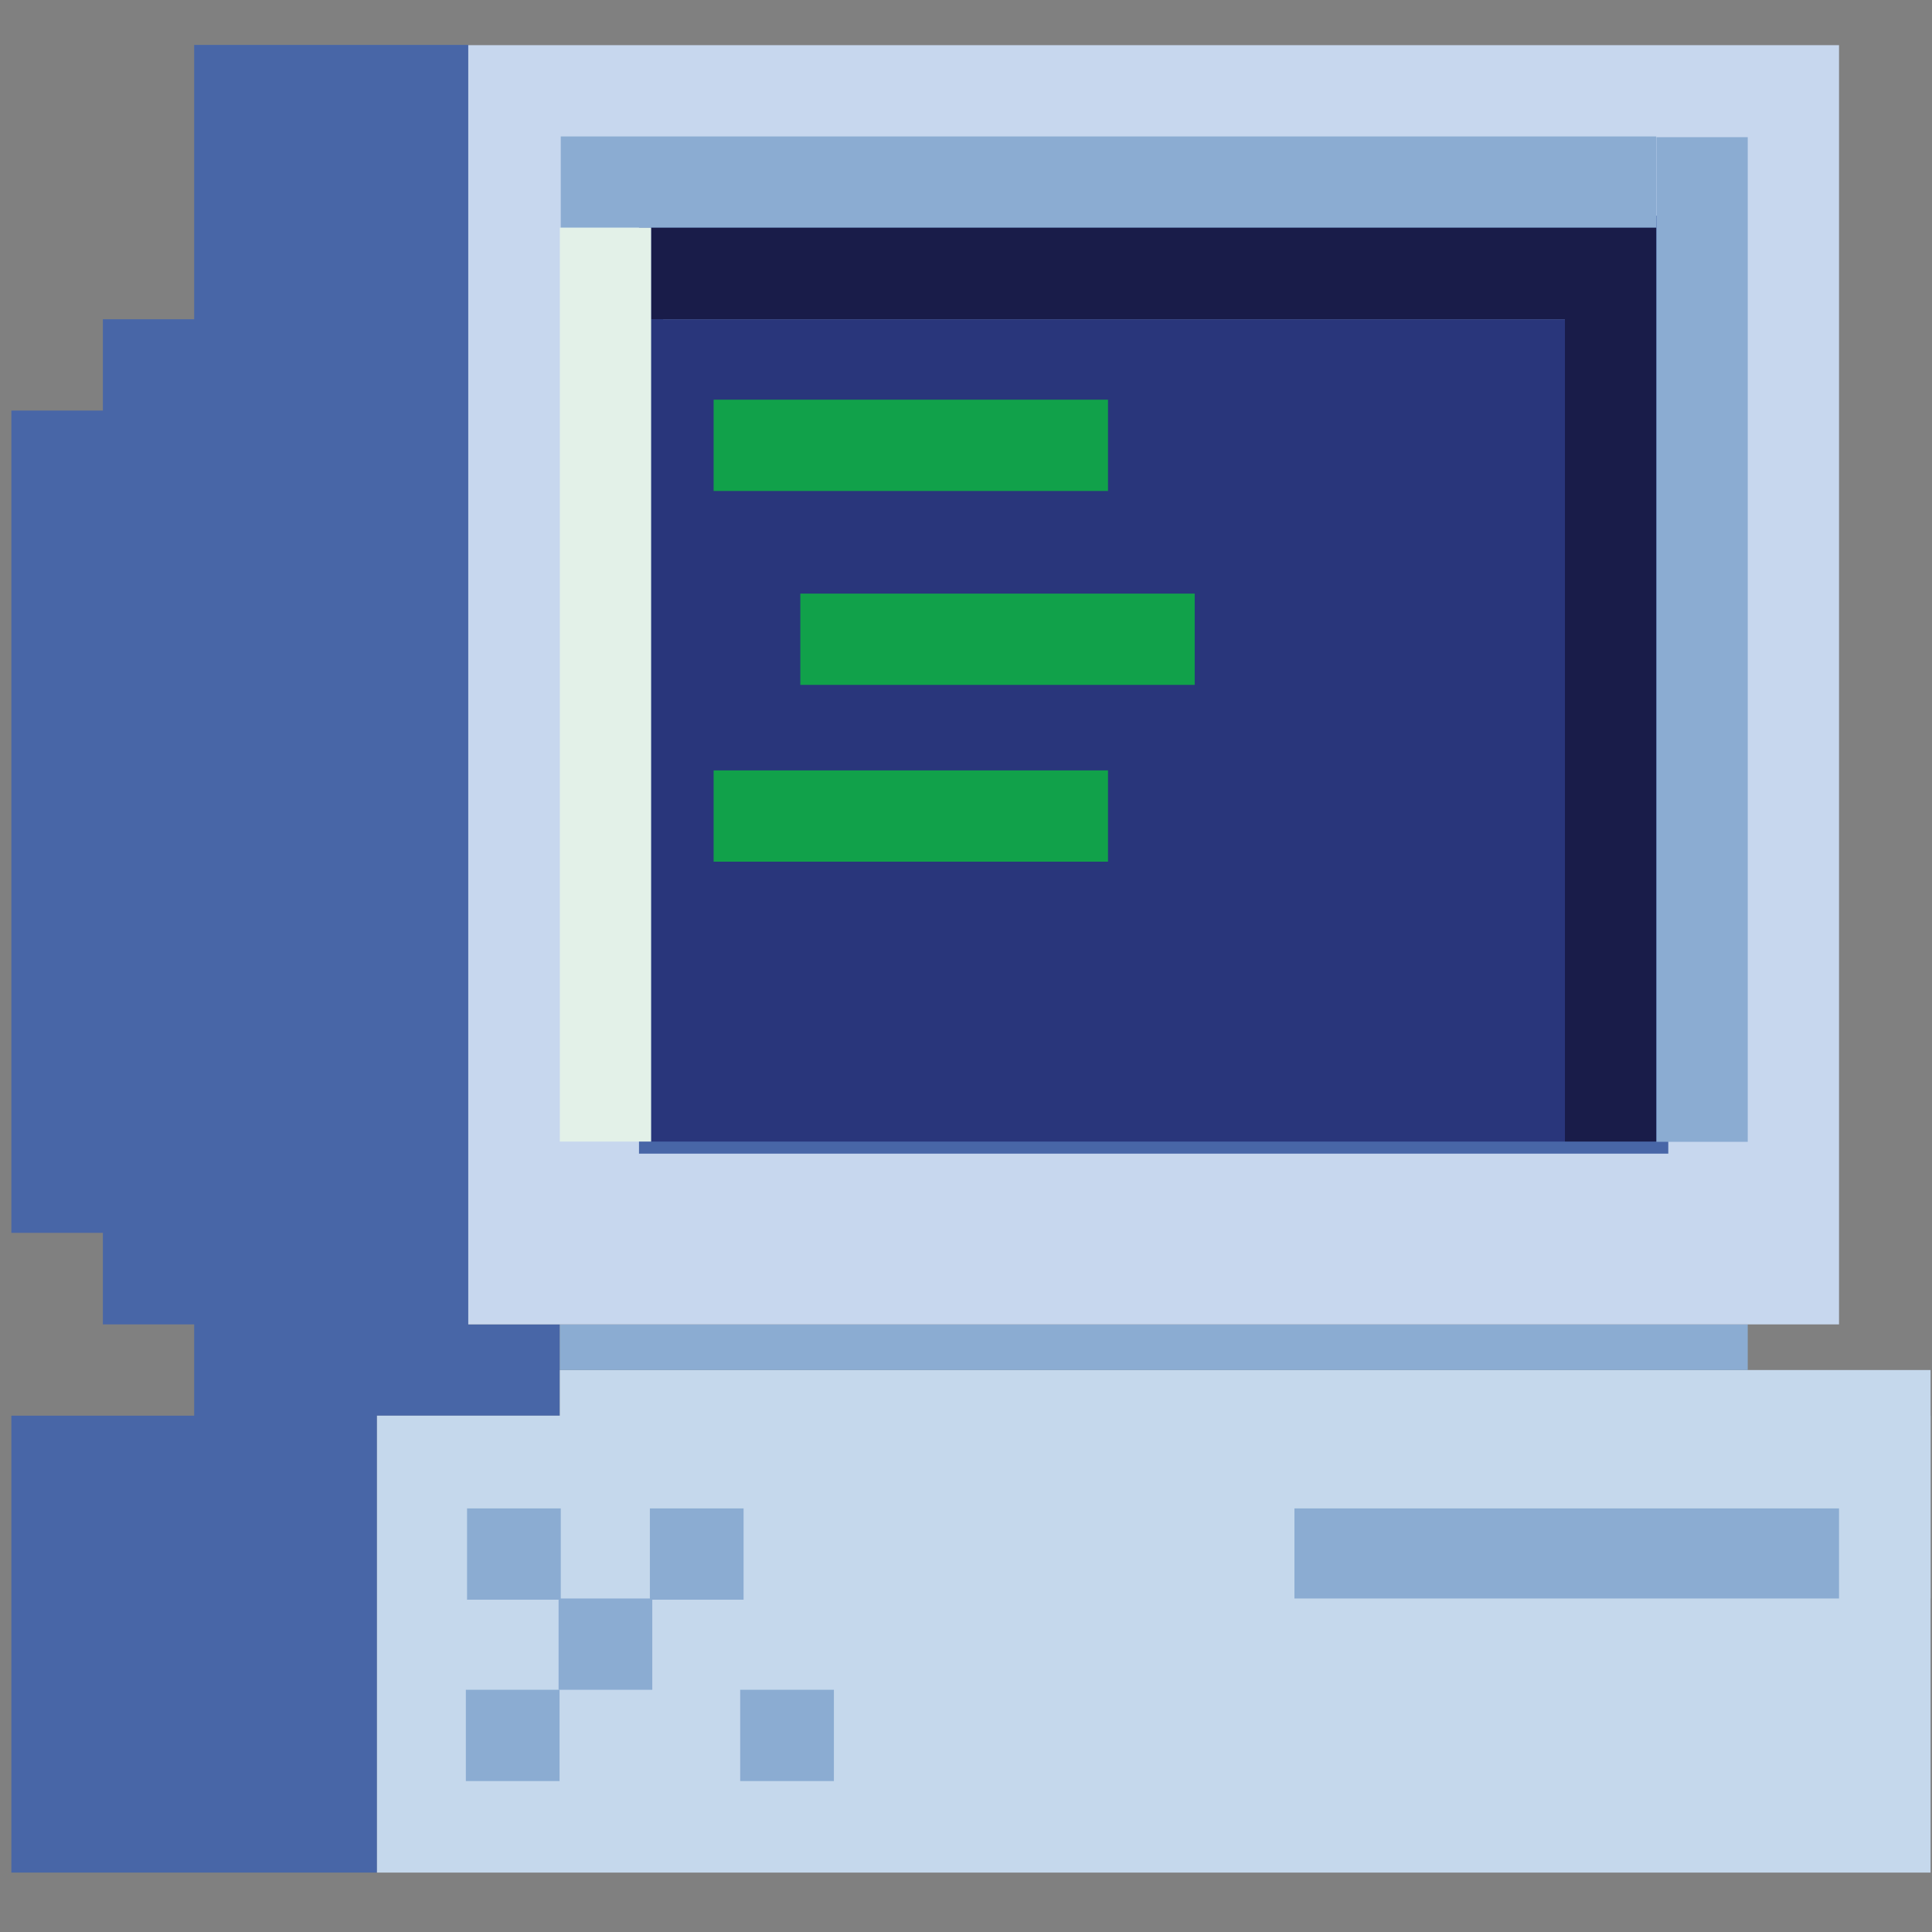 <svg id="Layer_1" data-name="Layer 1" xmlns="http://www.w3.org/2000/svg" viewBox="0 0 80 80"><rect x="0" y="0" width="80" height="80" fill="#808080" stroke="none"/><defs><style>.cls-1{fill:#4866a7;}.cls-2{fill:#c5d8ec;}.cls-3{fill:#8bacd2;}.cls-4{fill:#c7d7ee;}.cls-5{fill:none;stroke:#4866a7;stroke-miterlimit:10;}.cls-6{fill:#29367b;}.cls-7{fill:#191c49;}.cls-8{fill:#e3f1e8;}.cls-9{fill:#11a14a;}</style></defs><title>computer</title><polygon class="cls-1" points="19.39 1.86 19.39 54.84 23.18 54.84 23.18 58.62 15.61 58.62 15.61 77.54 0.47 77.54 0.47 58.62 8.04 58.62 8.04 54.84 4.26 54.84 4.26 51.05 0.47 51.05 0.47 17 4.26 17 4.26 13.22 8.04 13.22 8.04 1.86 19.39 1.86"/><rect class="cls-2" x="15.61" y="58.62" width="64.33" height="18.92"/><rect class="cls-2" x="23.18" y="56.73" width="56.76" height="9.46"/><rect class="cls-3" x="23.18" y="54.84" width="49.19" height="1.89"/><rect class="cls-3" x="53.6" y="62.46" width="22.55" height="3.73"/><rect class="cls-3" x="26.91" y="62.46" width="3.88" height="3.78"/><rect class="cls-3" x="19.34" y="62.46" width="3.88" height="3.78"/><rect class="cls-3" x="23.13" y="66.19" width="3.88" height="3.78"/><rect class="cls-3" x="19.29" y="69.97" width="3.88" height="3.78"/><rect class="cls-3" x="30.65" y="69.97" width="3.88" height="3.78"/><rect class="cls-4" x="19.39" y="1.87" width="56.76" height="52.97"/><rect class="cls-5" x="26.96" y="9.43" width="41.62" height="37.84"/><rect class="cls-3" x="23.22" y="5.65" width="45.36" height="3.78"/><rect class="cls-3" x="49.68" y="24.58" width="41.6" height="3.78" transform="translate(96.95 -44) rotate(90)"/><polyline class="cls-6" points="26.96 13.22 26.96 47.27 64.8 47.27 64.8 13.22 26.96 13.22"/><polygon class="cls-7" points="26.96 9.43 68.58 9.43 68.58 47.27 64.8 47.27 64.8 13.22 26.96 13.22 26.96 9.43"/><rect class="cls-8" x="23.18" y="9.43" width="3.78" height="37.84"/><rect class="cls-9" x="29.55" y="16.55" width="16.33" height="3.78"/><rect class="cls-9" x="33.14" y="24.58" width="16.33" height="3.78"/><rect class="cls-9" x="29.55" y="31.9" width="16.33" height="3.78"/></svg>